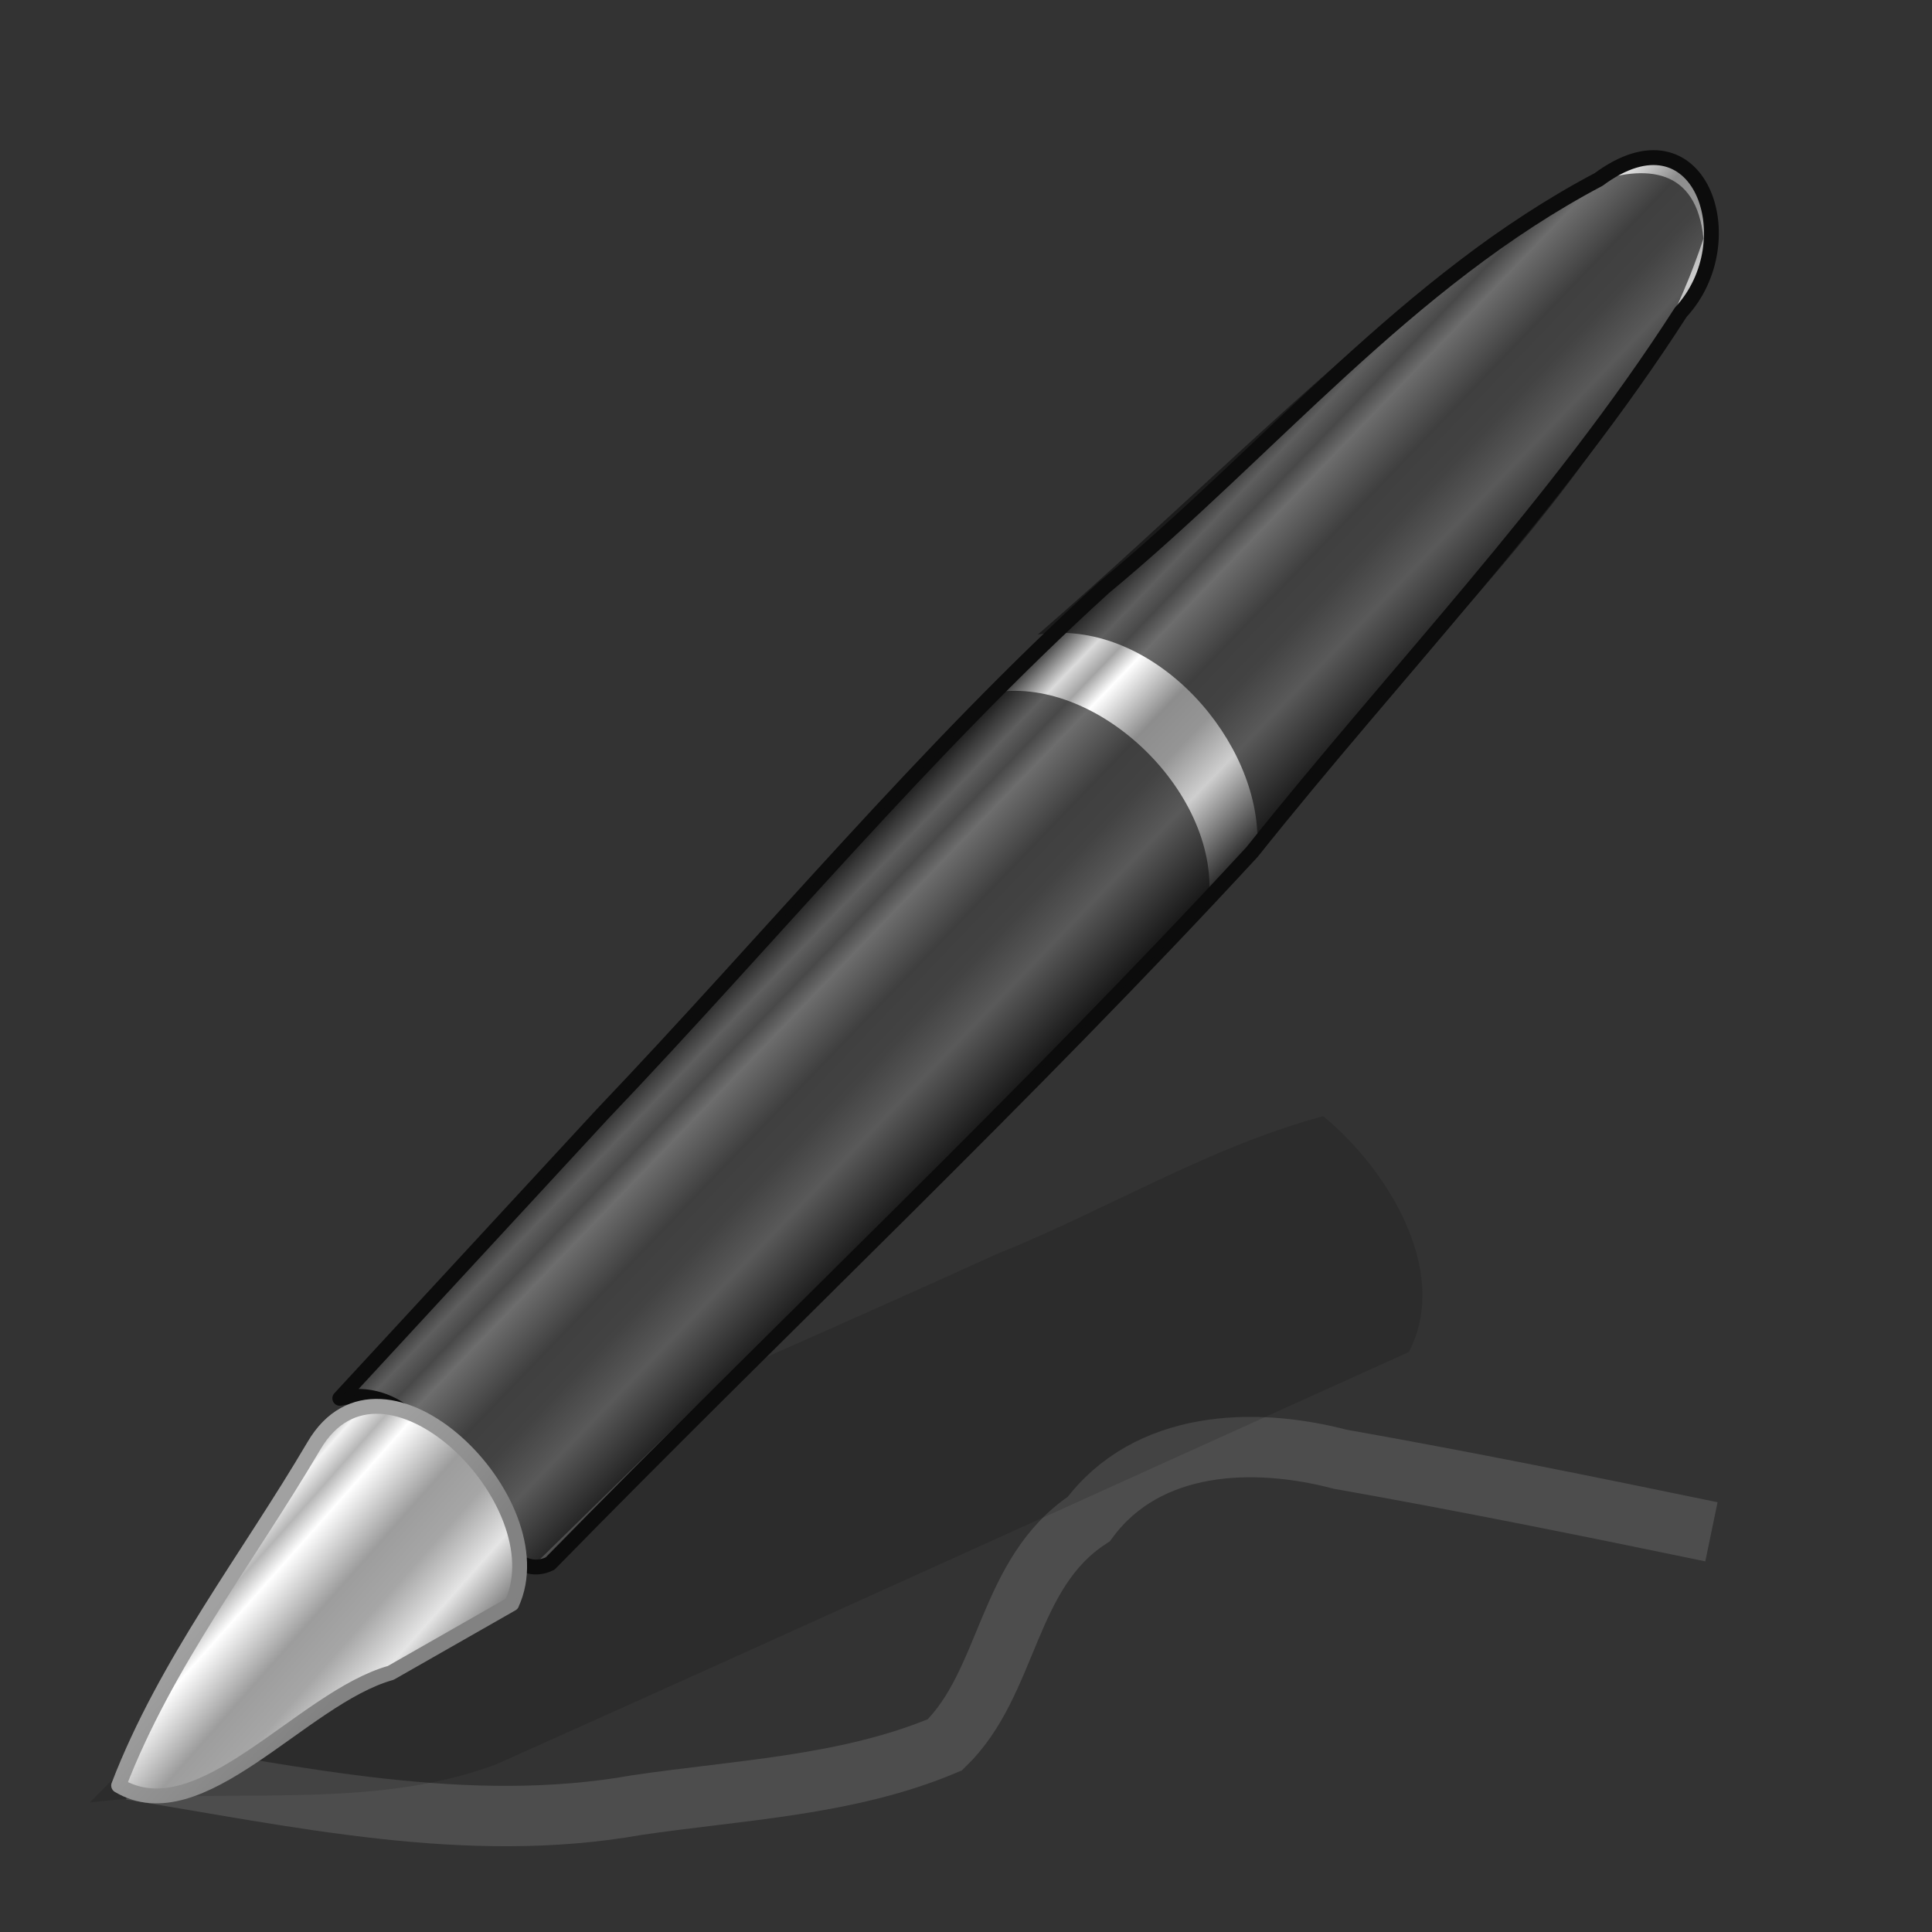 <?xml version="1.0" encoding="UTF-8" standalone="no"?><!DOCTYPE svg PUBLIC "-//W3C//DTD SVG 1.1//EN" "http://www.w3.org/Graphics/SVG/1.1/DTD/svg11.dtd"><svg xmlns="http://www.w3.org/2000/svg" height="64" version="1.1" viewBox="0 0 48 48" width="64"><rect x="0" y="0" width="48" height="48" fill="#333333" stroke="none"/><defs><linearGradient gradientTransform="matrix(.824 -.855 .747 .731 -11.402 29.64)" gradientUnits="userSpaceOnUse" id="c" x1="23.576" x2="23.576" y1="25.357" y2="31.211"><stop offset="0" stop-color="#181818"/><stop offset="0.135" stop-color="#dbdbdb"/><stop offset="0.202" stop-color="#a4a4a4"/><stop offset="0.27" stop-color="#fff"/><stop offset="0.447" stop-color="#8d8d8d"/><stop offset="0.571" stop-color="#959595"/><stop offset="0.72" stop-color="#cecece"/><stop offset="1" stop-color="#181818"/></linearGradient><linearGradient gradientTransform="matrix(.801 -.831 .874 .855 -14.037 26.433)" gradientUnits="userSpaceOnUse" id="a" x1="10.869" x2="11.083" y1="25.077" y2="30.467"><stop offset="0" stop-color="#1b1b1b"/><stop offset="0.135" stop-color="#f3f3f3"/><stop offset="0.202" stop-color="#b6b6b6"/><stop offset="0.27" stop-color="#fff"/><stop offset="0.447" stop-color="#9d9d9d"/><stop offset="0.571" stop-color="#a6a6a6"/><stop offset="0.72" stop-color="#e5e5e5"/><stop offset="1" stop-color="#1b1b1b"/></linearGradient><linearGradient gradientTransform="matrix(.633 -.055 -.039 .639 12.747 18.839)" gradientUnits="userSpaceOnUse" id="b" x1="5.712" x2="9.522" y1="37.817" y2="41.392"><stop offset="0" stop-color="#a1a1a1"/><stop offset="1" stop-color="#828282"/></linearGradient></defs><path d="m3.254 43.969c4.146 0.668 8.361 1.625 12.565 0.879 2.563-0.379 5.245-0.483 7.656-1.498 1.603-1.555 1.527-4.265 3.575-5.61 1.456-1.957 4.084-2.053 6.245-1.486 3.085 0.546 6.157 1.167 9.225 1.803" fill="none" opacity="0.9" stroke="#505050" stroke-width="1.5"/><g transform="matrix(1.232 0 0 1.232 -13.087 -12.649)"><path d="m37.305 32.776c-2.299 0.618-4.381 1.898-6.594 2.785-4.459 2.032-8.999 3.94-13.383 6.104-1.632 1.651-3.263 3.302-4.895 4.952 2.714-0.339 5.634 0.197 8.206-0.774 6.141-2.75 12.262-5.543 18.395-8.31 0.86-1.645-0.464-3.725-1.728-4.757z" fill="#0c0c0c" fill-rule="evenodd" opacity="0.15" stroke-width="1px"/><path d="m17.477 38.466c2.351-0.507 2.824 4.013 4.239 3.332 4.7-4.801 9.603-9.416 14.158-14.352 2.884-3.62 6.138-6.984 8.643-10.882 1.333-1.437 0.386-4.191-1.656-2.678-3.854 2.031-6.654 5.48-9.971 8.225-3.624 3.295-6.746 7.084-10.122 10.625-1.764 1.91-3.528 3.82-5.293 5.73z" fill="url(#c)" stroke="#0c0c0c" stroke-linejoin="round" stroke-width="0.3"/><path d="m17.56 38.383c1.895 0.141 3.23 2.776 3.817 3.46 4.538-4.448 9.08-8.892 13.615-13.342 0.28-2.201-2.198-4.595-4.293-4.273-4.458 4.626-8.75 9.45-13.14 14.155z" fill="#0c0c0c" opacity="0.6" stroke-dasharray="2, 8" stroke-linejoin="round" stroke-opacity="0.235" stroke-width="2"/><path d="m20.943 42.609c0.948-2.06-2.599-5.562-3.991-3.184-1.334 2.268-2.984 4.374-3.937 6.849 1.649 0.981 3.693-1.768 5.487-2.271 0.814-0.464 1.628-0.929 2.442-1.393z" fill="url(#a)" fill-rule="evenodd" stroke="url(#b)" stroke-linecap="round" stroke-linejoin="round" stroke-width="0.3"/><path d="m31.552 23.063c2.223-0.342 4.349 1.949 4.427 4.026 1.317-1.406 2.675-3.031 4.104-4.452 1.97-2.257 3.95-4.681 4.892-7.561-0.284-2.836-4.031-0.371-5.239 0.736-2.862 2.259-5.427 4.867-8.184 7.25z" fill="#0c0c0c" opacity="0.6" stroke-dasharray="2, 8" stroke-linejoin="round" stroke-opacity="0.235" stroke-width="2"/></g></svg>